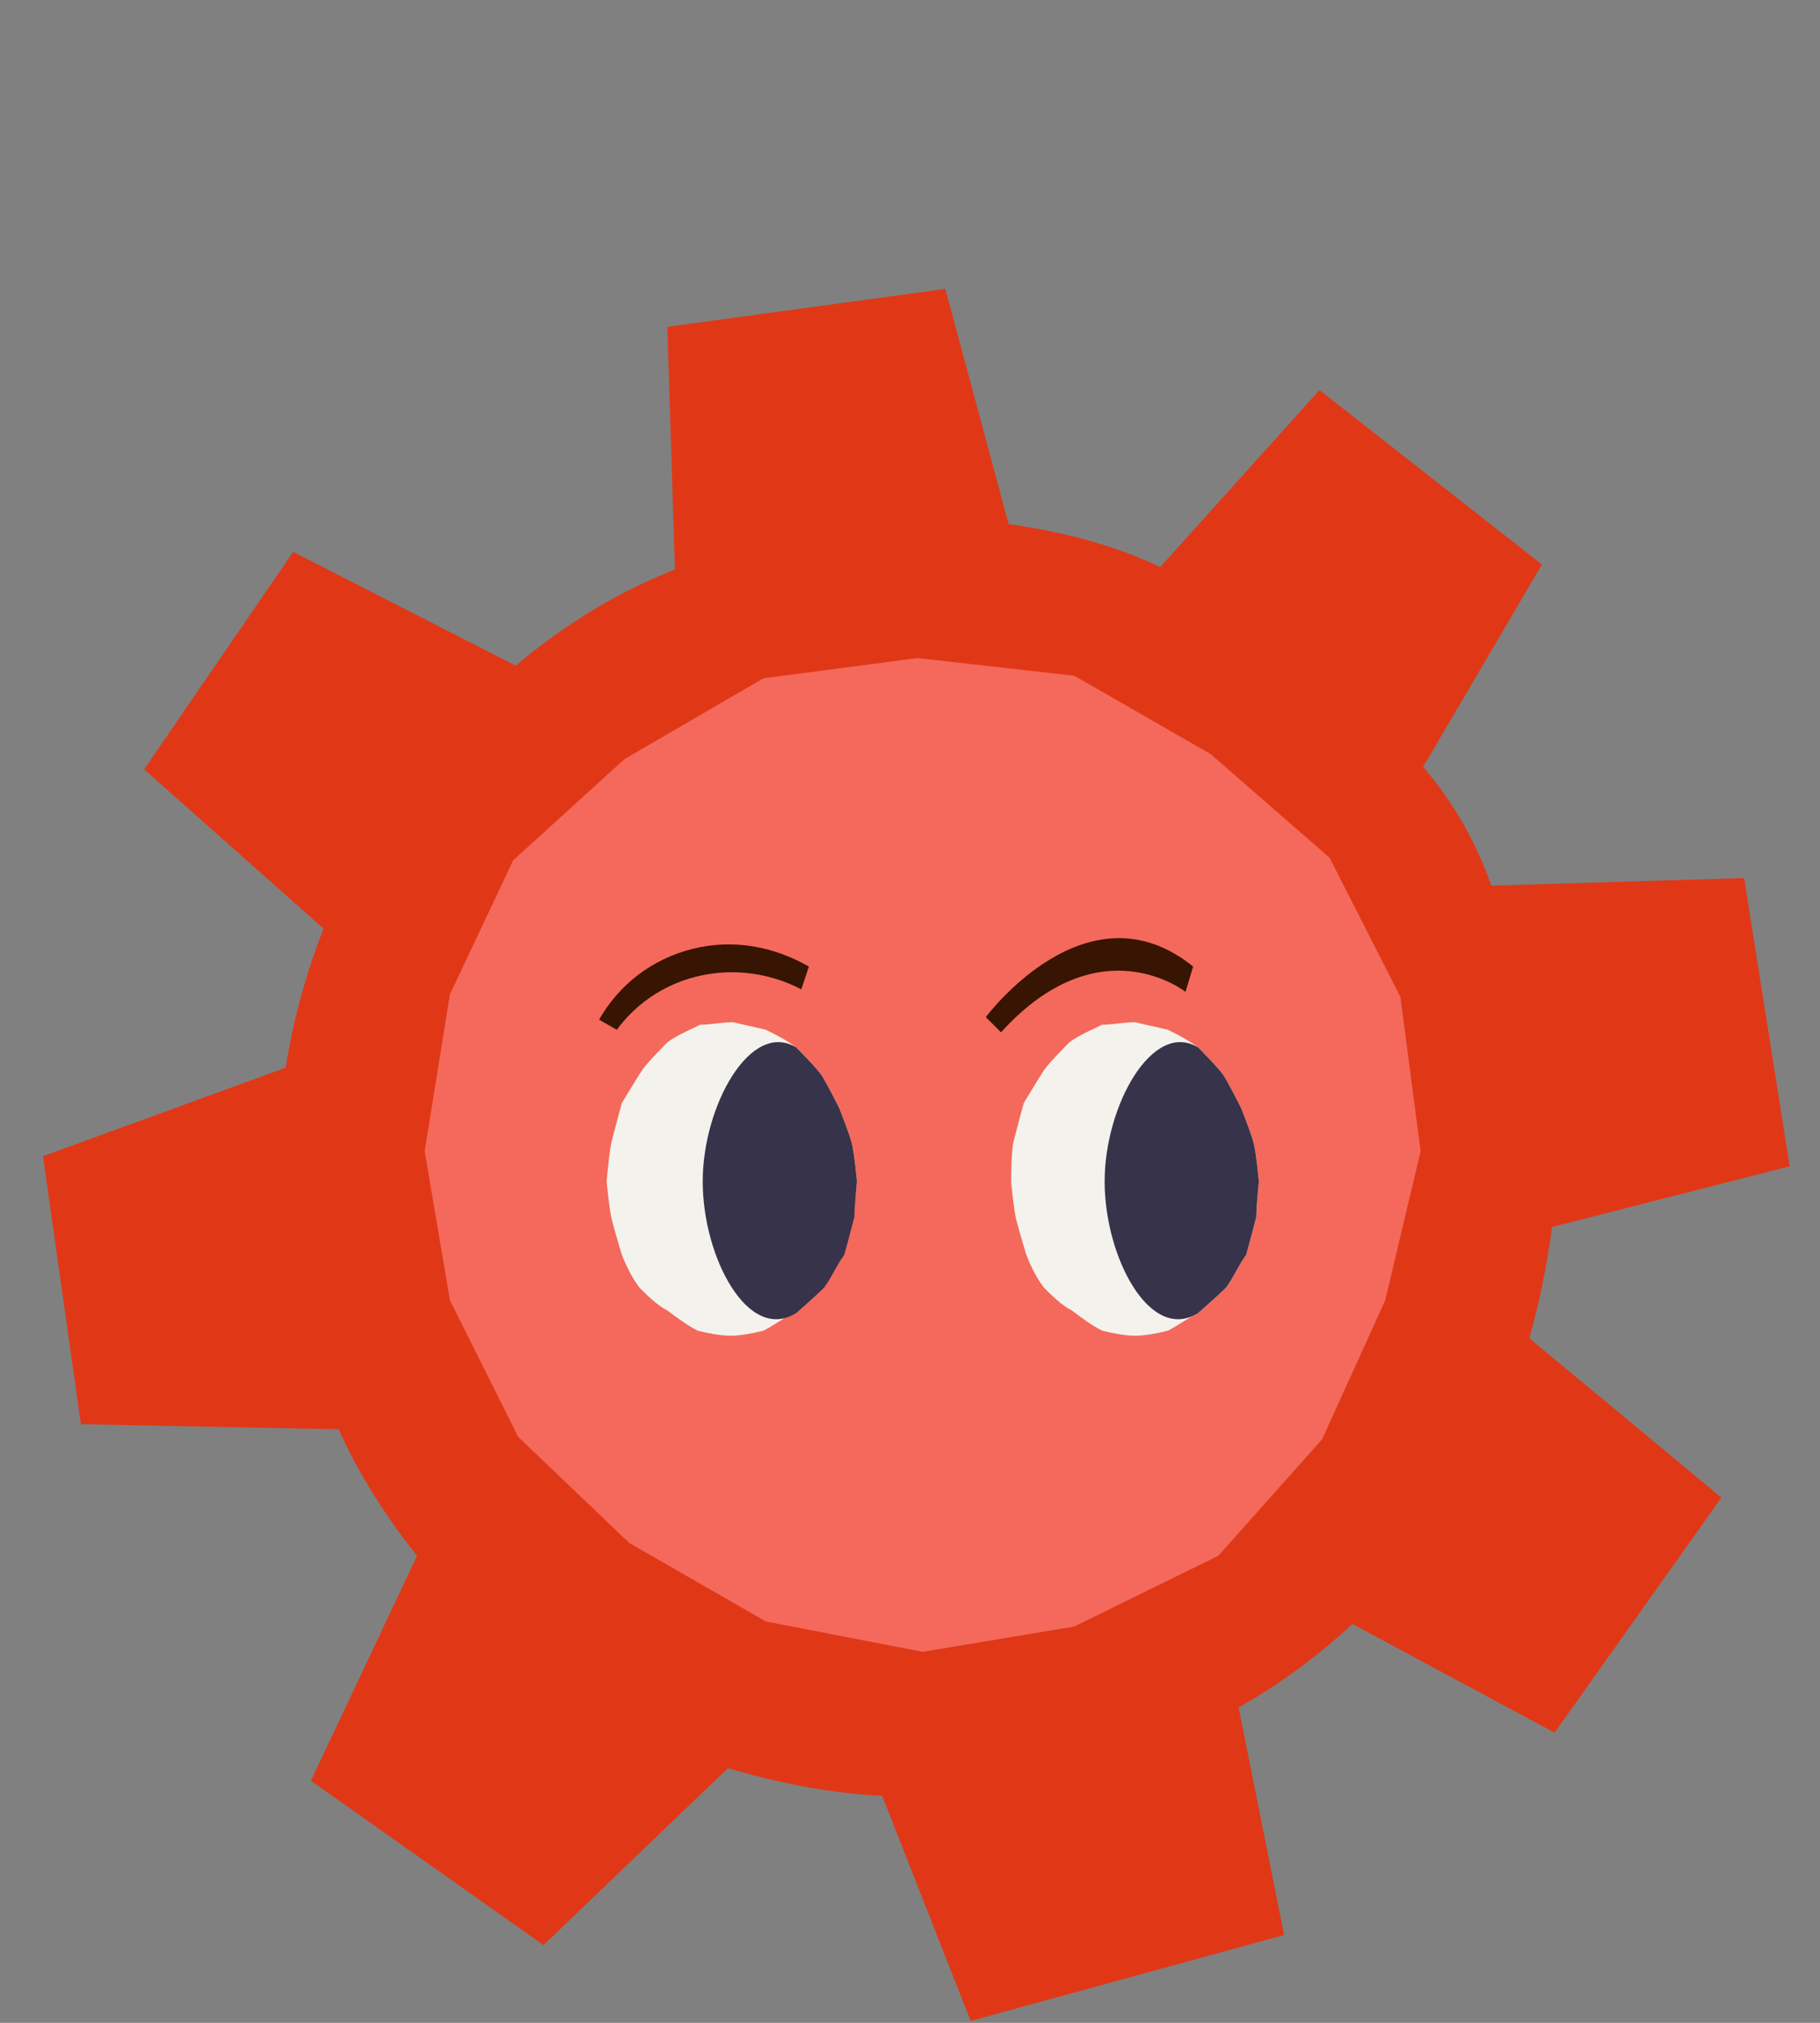 <?xml version="1.0" encoding="utf-8"?>
<!-- Generator: Adobe Illustrator 21.0.0, SVG Export Plug-In . SVG Version: 6.00 Build 0)  -->
<svg version="1.1" id="Слой_1" xmlns="http://www.w3.org/2000/svg" xmlns:xlink="http://www.w3.org/1999/xlink" x="0px" y="0px"
	 width="72px" height="80px" viewBox="0 0 72 80" style="enable-background:new 0 0 72 80;" xml:space="preserve">
<rect x="0" y="0" width="72" height="80" fill="#808080" stroke="none"/>
<style type="text/css">
	.st0{fill:#E03817;}
	.st1{fill:#F4695B;}
	.st2{fill:#381402;}
	.st3{fill:#F4F2EC;}
	.st4{fill:#36334A;}
</style>
<g transform="translate(0 .426)">
	<path class="st0" d="M70.8,45.7L69,34.3l-10,0.3c-0.6-1.7-1.5-3.3-2.7-4.7l4.7-8L52.2,15L45.9,22c-1.9-0.9-3.9-1.4-6-1.7L37.4,11
		l-11,1.5l0.3,9.6c-2.3,0.9-4.4,2.2-6.3,3.8l-8.8-4.5L5.7,30l7.1,6.3c-0.7,1.8-1.2,3.6-1.5,5.5l-9.6,3.5l1.5,10.6l10.2,0.2
		c0.8,1.8,1.9,3.5,3.1,5l-4.2,8.9l9.2,6.5l7.3-7c2,0.6,4.1,1,6.1,1.1l3.5,8.9l12.4-3.4l-1.8-9c1.6-0.9,3.1-2,4.5-3.3l8,4.3l6.6-9.3
		l-7.6-6.3c0.4-1.4,0.7-2.9,0.9-4.4L70.8,45.7z"/>
	<polygon class="st1" points="56.2,45.1 54.8,51 52.3,56.5 48.2,61.1 42.5,63.9 36.5,64.9 30.3,63.7 24.9,60.6 20.5,56.4 17.8,51 
		16.8,45.1 17.8,38.9 20.3,33.6 24.7,29.6 30.2,26.4 36.3,25.6 42.5,26.3 47.9,29.4 52.6,33.5 55.4,39 	"/>
	<path class="st2" d="M46.9,38.8c0,0-3.4-2.7-7.3,1.6L39,39.8c0,0,4-5.4,8.2-2L46.9,38.8z M24.4,40.3c1.7-2.3,4.8-2.9,7.3-1.6
		l0.3-0.9c-1.4-0.8-3-1.1-4.6-0.7c-1.6,0.4-2.9,1.4-3.7,2.8L24.4,40.3z"/>
	<path class="st3" d="M33.9,46.3c0,0-0.1-1.1-0.2-1.5c-0.1-0.4-0.5-1.4-0.5-1.4s-0.5-1-0.7-1.3c-0.2-0.3-1-1.1-1-1.1
		c-0.4-0.3-0.8-0.5-1.2-0.7c-0.4-0.1-0.9-0.2-1.3-0.3c-0.4,0-0.9,0.1-1.3,0.1c-0.4,0.2-0.9,0.4-1.3,0.7c0,0-0.8,0.8-1,1.1
		s-0.8,1.3-0.8,1.3s-0.3,1.1-0.4,1.5S24,46.3,24,46.3s0.1,1.1,0.2,1.5c0.1,0.4,0.4,1.4,0.4,1.4c0.2,0.5,0.4,0.9,0.7,1.3
		c0.3,0.3,0.7,0.7,1.1,0.9c0.4,0.3,0.8,0.6,1.2,0.8c0.4,0.1,0.9,0.2,1.3,0.2c0.4,0,0.9-0.1,1.3-0.2c0.4-0.2,0.8-0.5,1.2-0.7
		c0,0,0.8-0.7,1.1-1c0.3-0.4,0.5-0.9,0.8-1.3c0,0,0.3-1.1,0.4-1.5C33.8,47.4,33.9,46.3,33.9,46.3z"/>
	<path class="st4" d="M33.9,46.3c0,0-0.1-1.1-0.2-1.5c-0.1-0.4-0.5-1.4-0.5-1.4s-0.5-1-0.7-1.3c-0.2-0.3-1-1.1-1-1.1
		c-1.8-1.1-3.7,2.3-3.7,5.3c0,3,1.8,6.4,3.7,5.2c0,0,0.8-0.7,1.1-1c0.3-0.4,0.5-0.9,0.8-1.3c0,0,0.3-1.1,0.4-1.5
		C33.8,47.3,33.9,46.3,33.9,46.3z"/>
	<path class="st3" d="M49.8,46.3c0,0-0.1-1.1-0.2-1.5c-0.1-0.4-0.5-1.4-0.5-1.4s-0.5-1-0.7-1.3c-0.2-0.3-1-1.1-1-1.1
		c-0.4-0.3-0.8-0.5-1.2-0.7c-0.4-0.1-0.9-0.2-1.3-0.3c-0.4,0-0.9,0.1-1.3,0.1c-0.4,0.2-0.9,0.4-1.3,0.7c0,0-0.8,0.8-1,1.1
		s-0.8,1.3-0.8,1.3s-0.3,1.1-0.4,1.5S40,46.3,40,46.3s0.1,1.1,0.2,1.5c0.1,0.4,0.4,1.4,0.4,1.4c0.2,0.5,0.4,0.9,0.7,1.3
		c0.3,0.3,0.7,0.7,1.1,0.9c0.4,0.3,0.8,0.6,1.2,0.8c0.4,0.1,0.9,0.2,1.3,0.2c0.4,0,0.9-0.1,1.3-0.2c0.4-0.2,0.8-0.5,1.2-0.7
		c0,0,0.8-0.7,1.1-1c0.3-0.4,0.5-0.9,0.8-1.3c0,0,0.3-1.1,0.4-1.5C49.7,47.4,49.8,46.3,49.8,46.3z"/>
	<path class="st4" d="M49.8,46.3c0,0-0.1-1.1-0.2-1.5c-0.1-0.4-0.5-1.4-0.5-1.4s-0.5-1-0.7-1.3c-0.2-0.3-1-1.1-1-1.1
		c-1.8-1.1-3.7,2.3-3.7,5.3c0,3,1.8,6.4,3.7,5.2c0,0,0.8-0.7,1.1-1c0.3-0.4,0.5-0.9,0.8-1.3c0,0,0.3-1.1,0.4-1.5
		C49.7,47.3,49.8,46.3,49.8,46.3z"/>
</g>
</svg>

